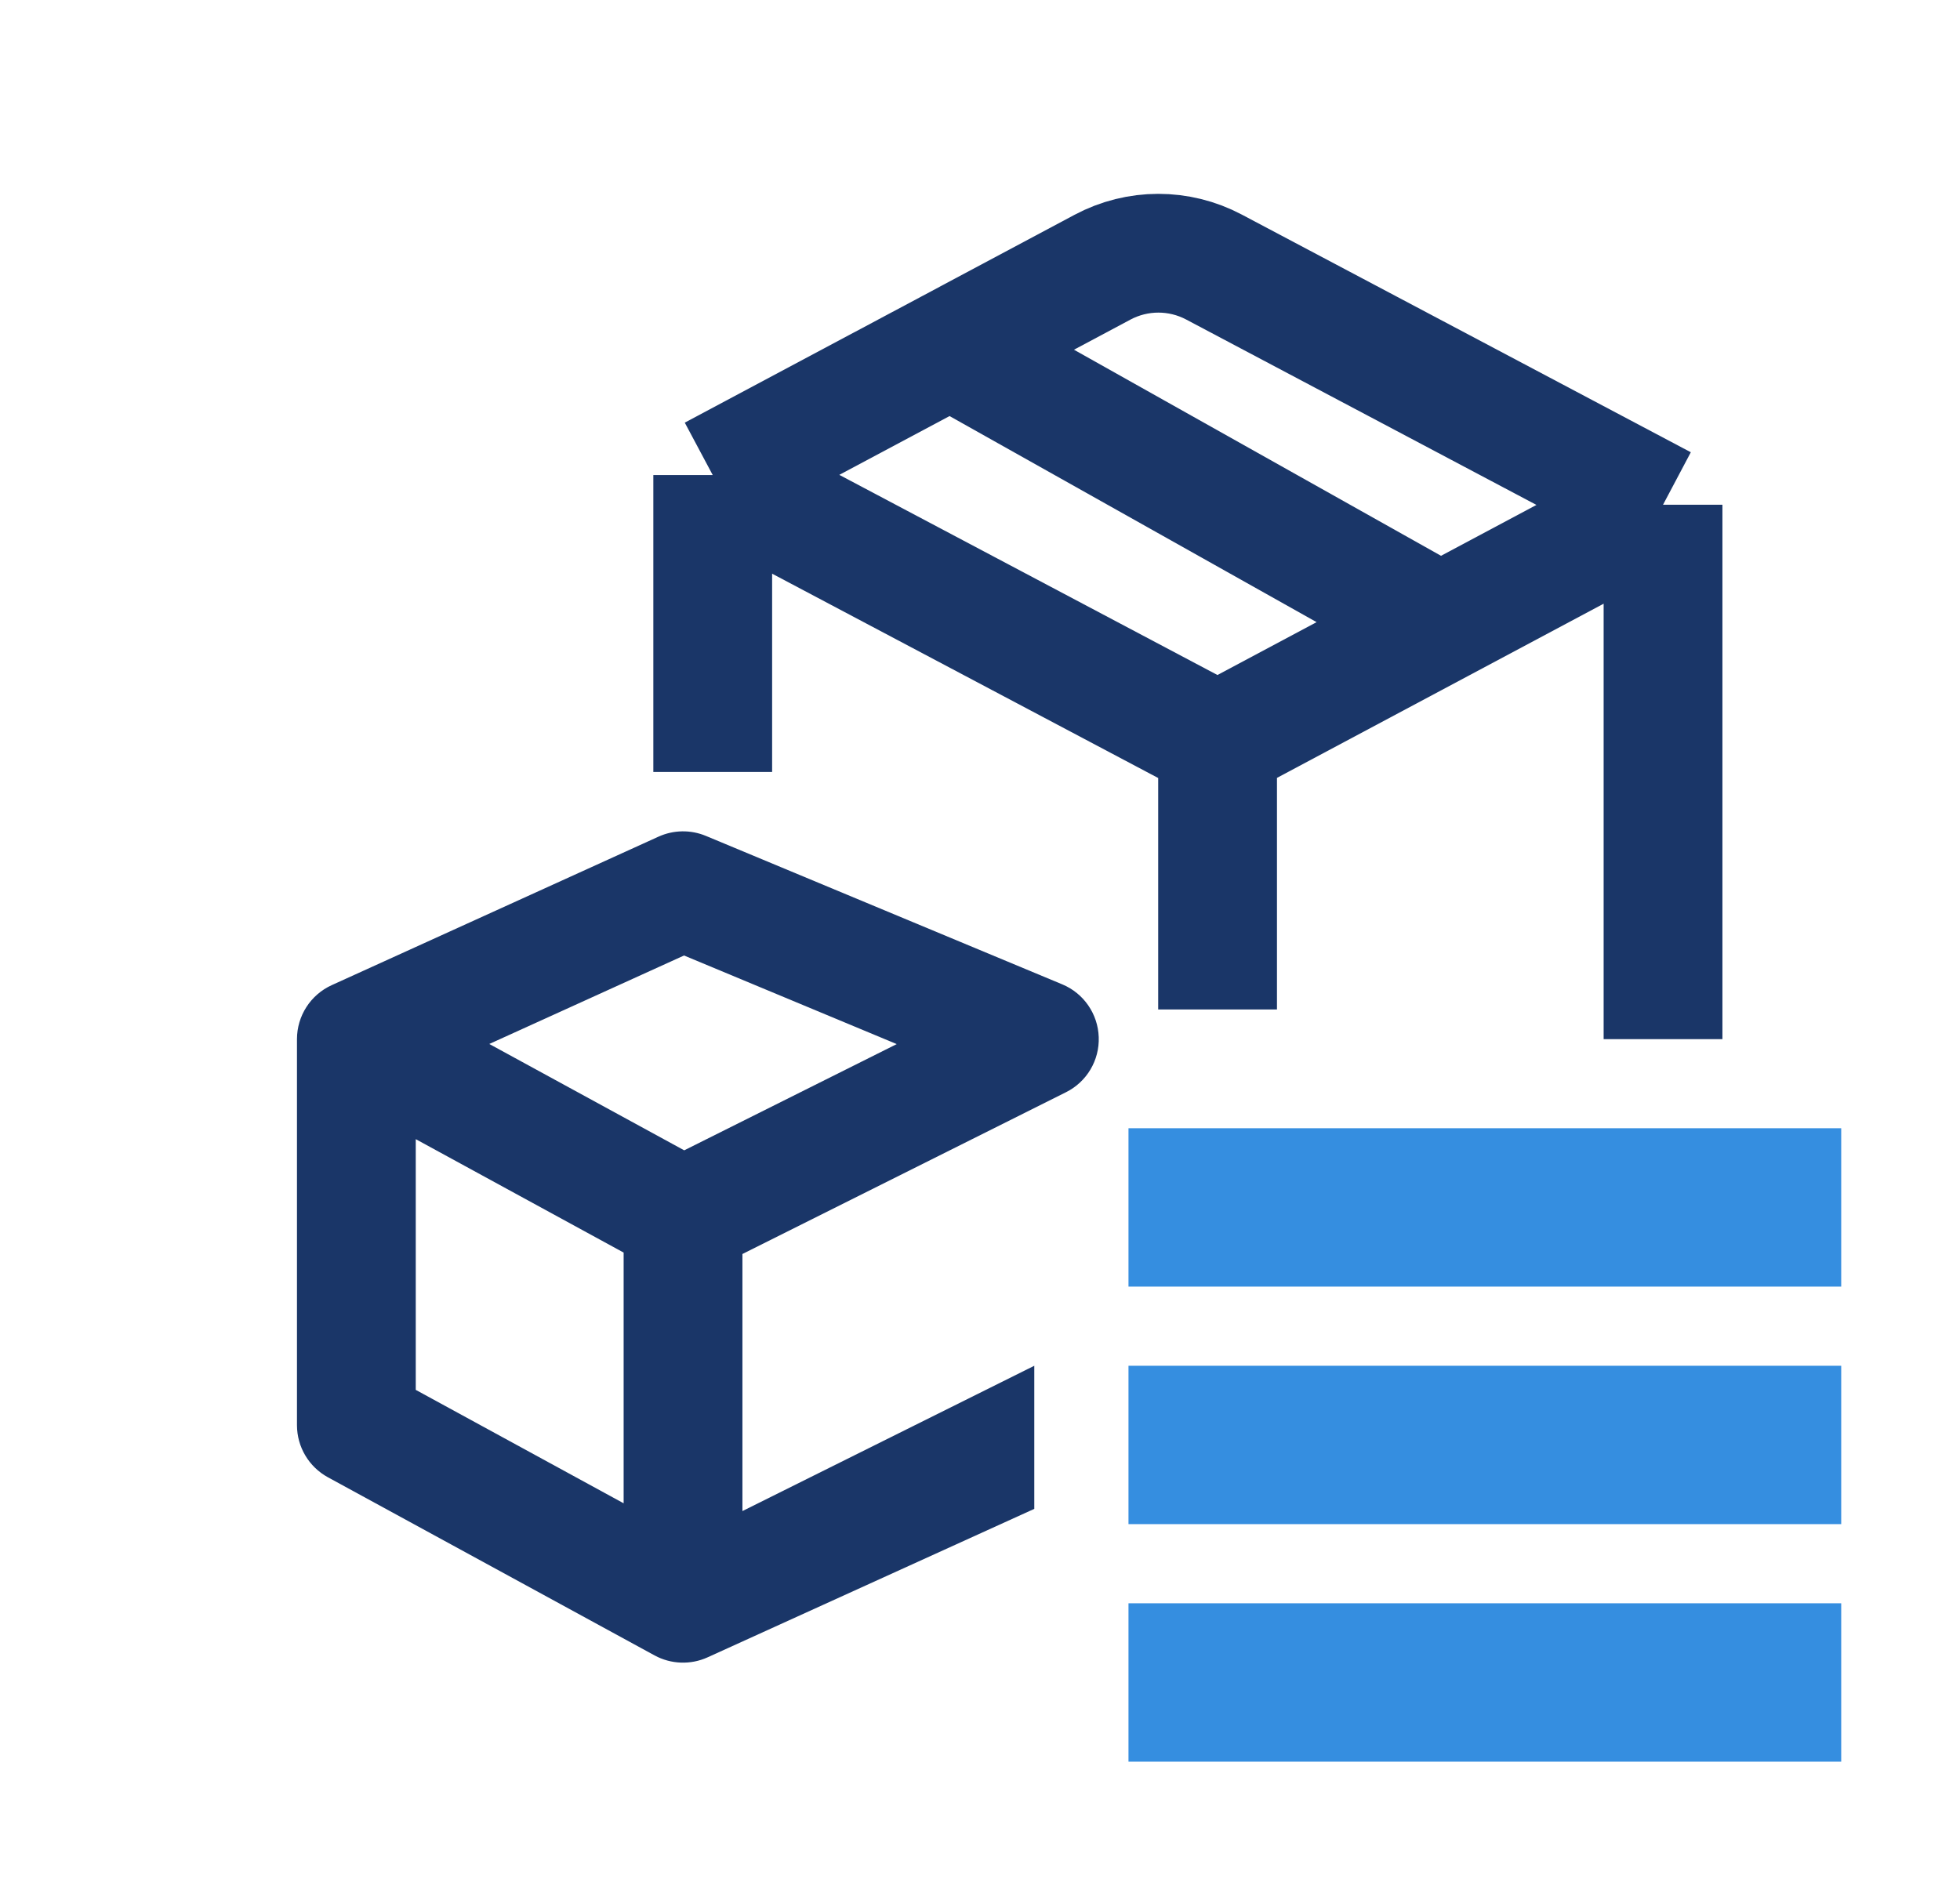 <svg width="33" height="32" viewBox="0 0 33 32" fill="none" xmlns="http://www.w3.org/2000/svg">
<g id="Frame 12">
<g id="Vector">
<path d="M19 21.667V19H31V21.667H19Z" fill="#358EE0"/>
<path d="M19 25.667V23H31V25.667H19Z" fill="#358EE0"/>
<path d="M19 29.667V27H31V29.667H19Z" fill="#358EE0"/>
</g>
<path id="Vector 1 (Stroke)" fill-rule="evenodd" clip-rule="evenodd" d="M11.086 14.09C11.339 13.975 11.628 13.97 11.885 14.077L17.885 16.577C18.246 16.727 18.486 17.075 18.499 17.466C18.513 17.857 18.297 18.22 17.947 18.394L12.5 21.118V25.447L17.414 23V25.41L11.914 27.91C11.628 28.04 11.297 28.028 11.021 27.878L5.521 24.878C5.2 24.703 5 24.366 5 24V17.5C5 17.108 5.229 16.752 5.586 16.59L11.086 14.09ZM10.5 25.316V21.094L7 19.184V23.406L10.5 25.316ZM8.238 17.581L11.52 19.372L15.098 17.583L11.517 16.091L8.238 17.581Z" fill="#1A3668"/>
<path id="Vector 2" d="M12 13V8M12 8L20.5 12.5M12 8L16 5.867M20.5 12.5V17M20.5 12.5L24.25 10.5M28 8.5V17.5M28 8.5L20.439 4.497C19.852 4.186 19.149 4.187 18.562 4.5L16 5.867M28 8.5L24.25 10.5M16 5.867L24.25 10.5" stroke="#1A3668" stroke-width="2"/>
</g>
</svg>
